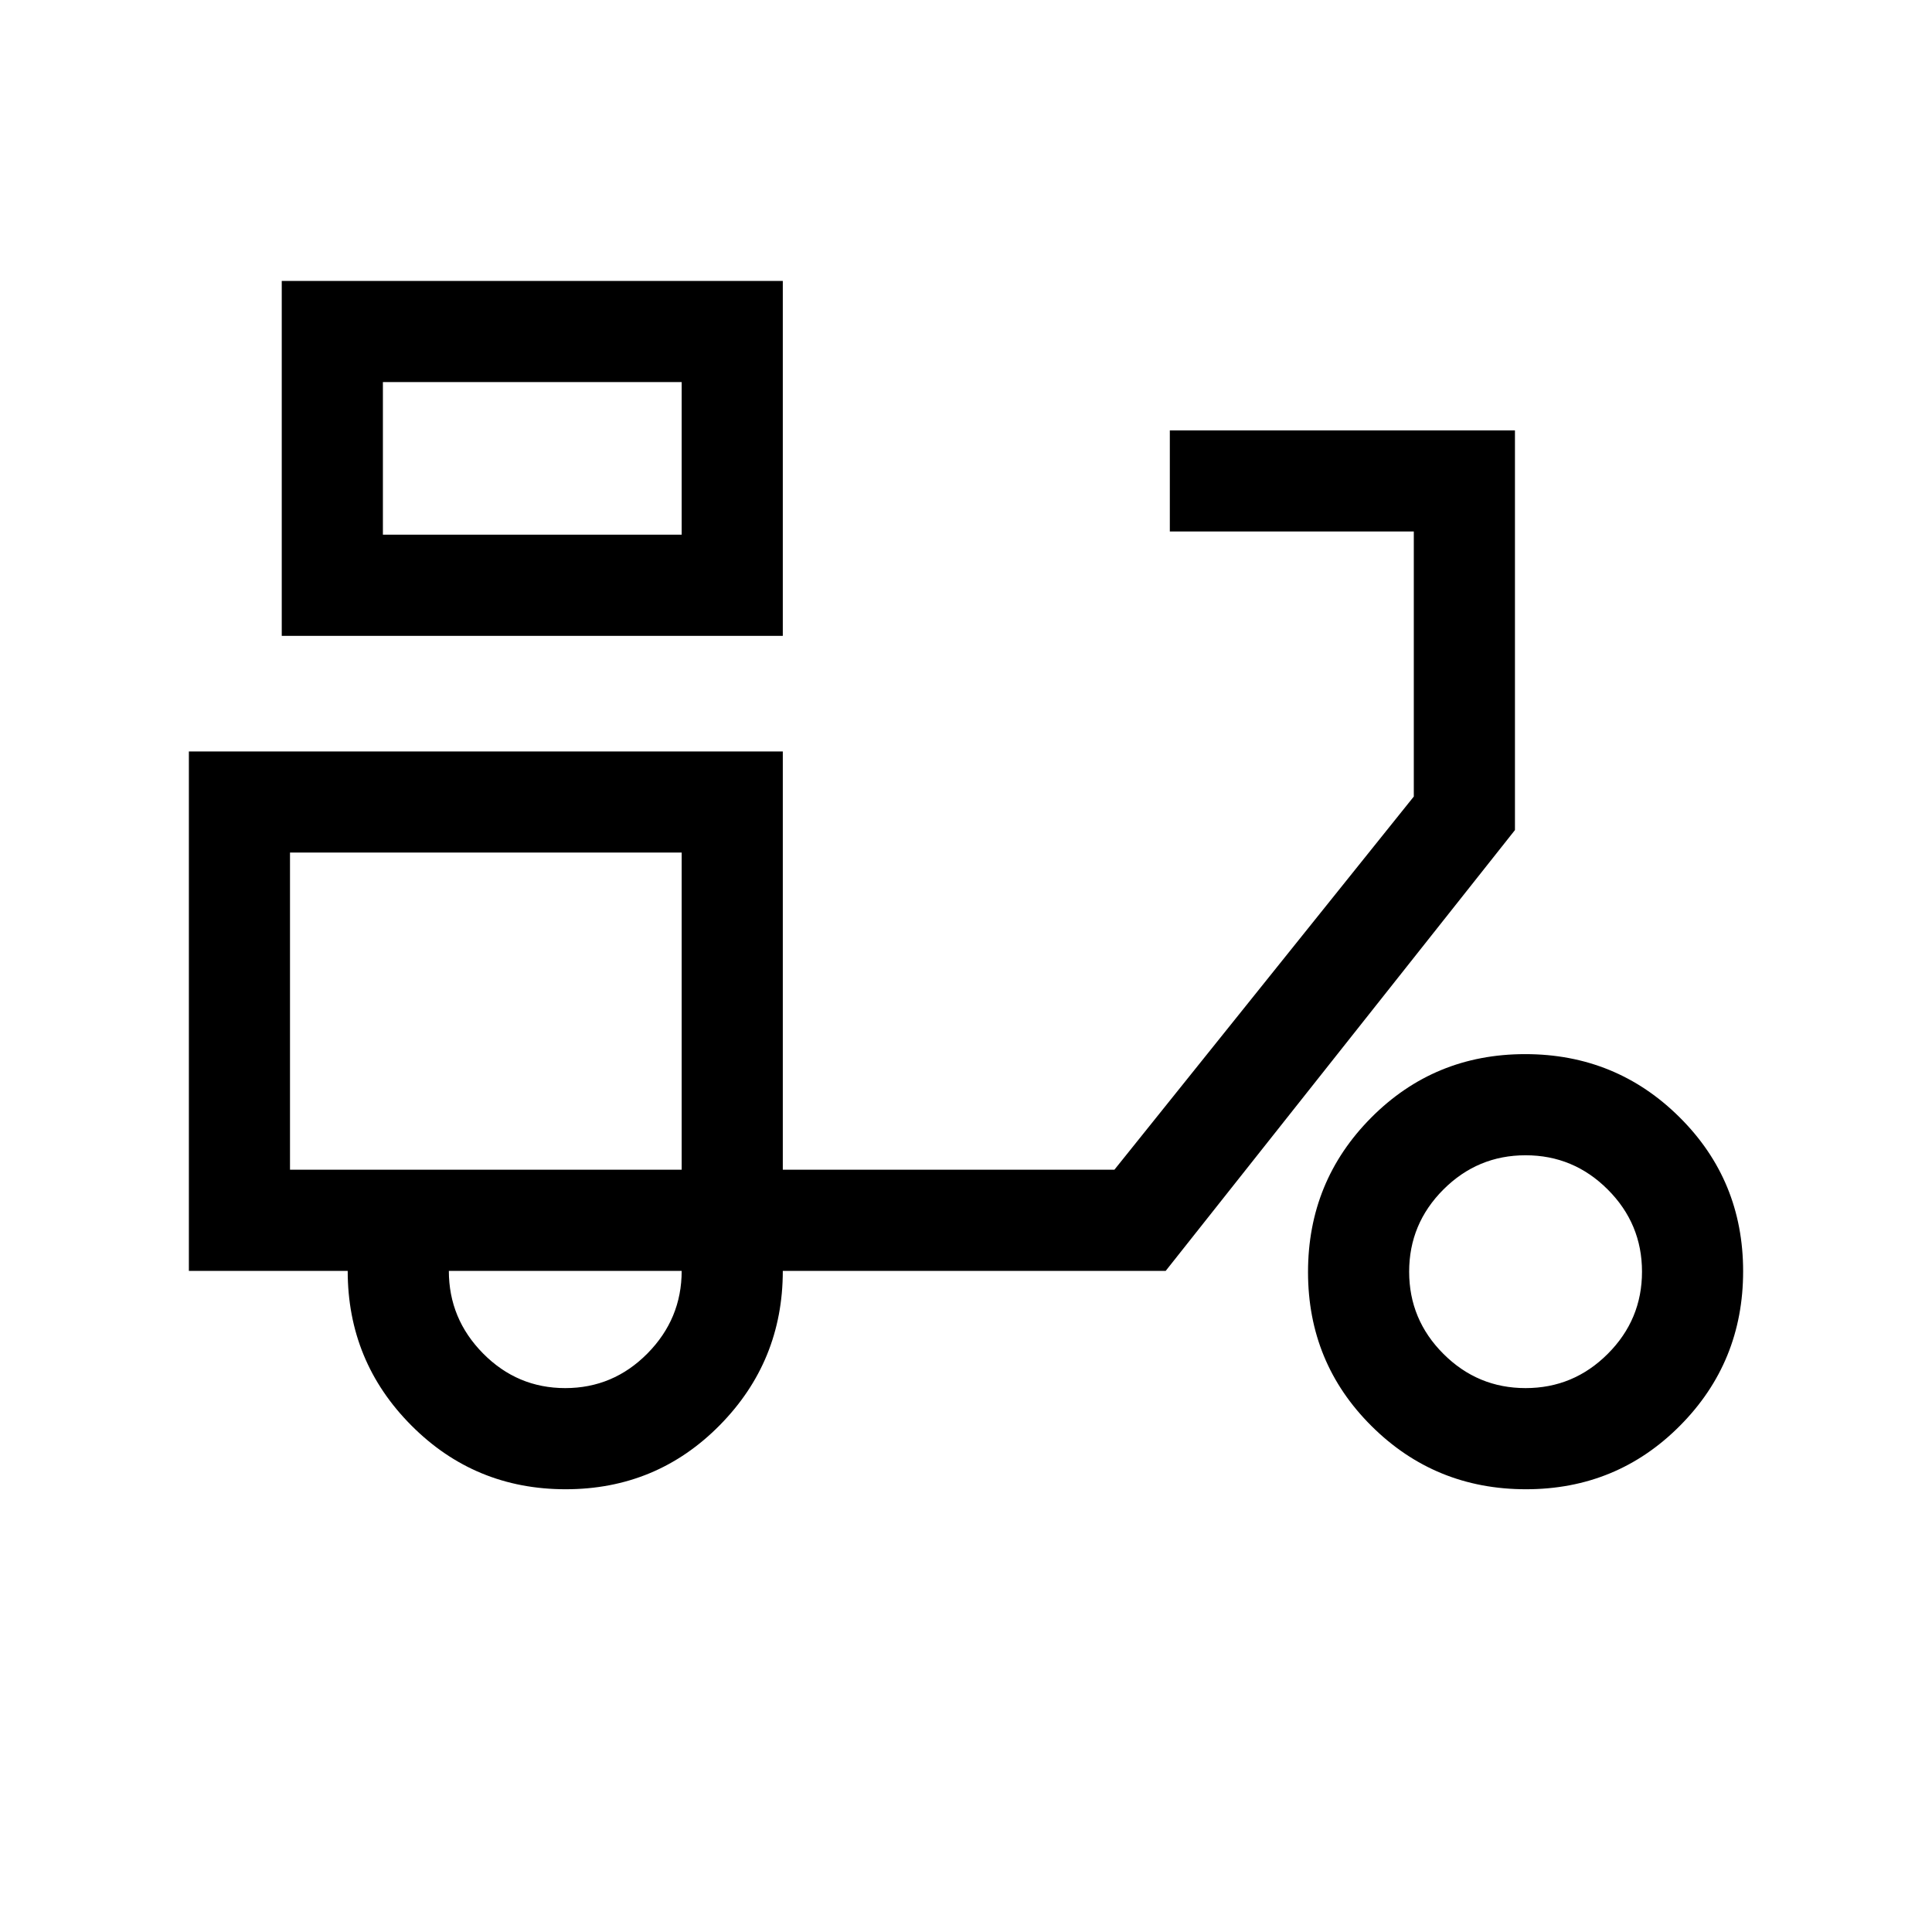 <svg xmlns="http://www.w3.org/2000/svg" height="40" viewBox="0 -960 960 960" width="40"><path d="M140-644.05v-176.36h248.97v176.36H140Zm50.26-50.26h148.46v-75.84H190.26v75.84Zm148.46 0v-75.84 75.84ZM281.07-220q-45.15 0-76.72-31.75-31.58-31.75-31.58-76.76H93.85v-258.1h295.12v207.84h164.77L702.51-564.2v-131.7H581.28v-50.25h171.49v198.61L579.23-328.51H388.97q0 44.94-31.37 76.73Q326.22-220 281.07-220Zm57.65-158.77Zm-57.85 108.51q23.82 0 40.84-17.21 17.01-17.22 17.01-41.04H223.03q0 23.82 17.01 41.04 17.01 17.21 40.83 17.21ZM758.25-220q-45.15 0-76.72-31.38-31.58-31.37-31.58-76.52 0-45.15 31.37-76.73 31.38-31.58 76.53-31.58 45.15 0 76.73 31.38 31.57 31.37 31.57 76.52 0 45.16-31.37 76.73Q803.4-220 758.25-220Zm-.2-50.26q23.82 0 40.83-17.01 17.02-17.01 17.02-40.83 0-23.82-17.02-40.84-17.01-17.01-40.83-17.01-23.82 0-40.83 17.01-17.02 17.02-17.02 40.84 0 23.82 17.02 40.83 17.01 17.01 40.83 17.01ZM144.1-378.77h194.62v-157.59H144.1v157.59Z"/></svg>